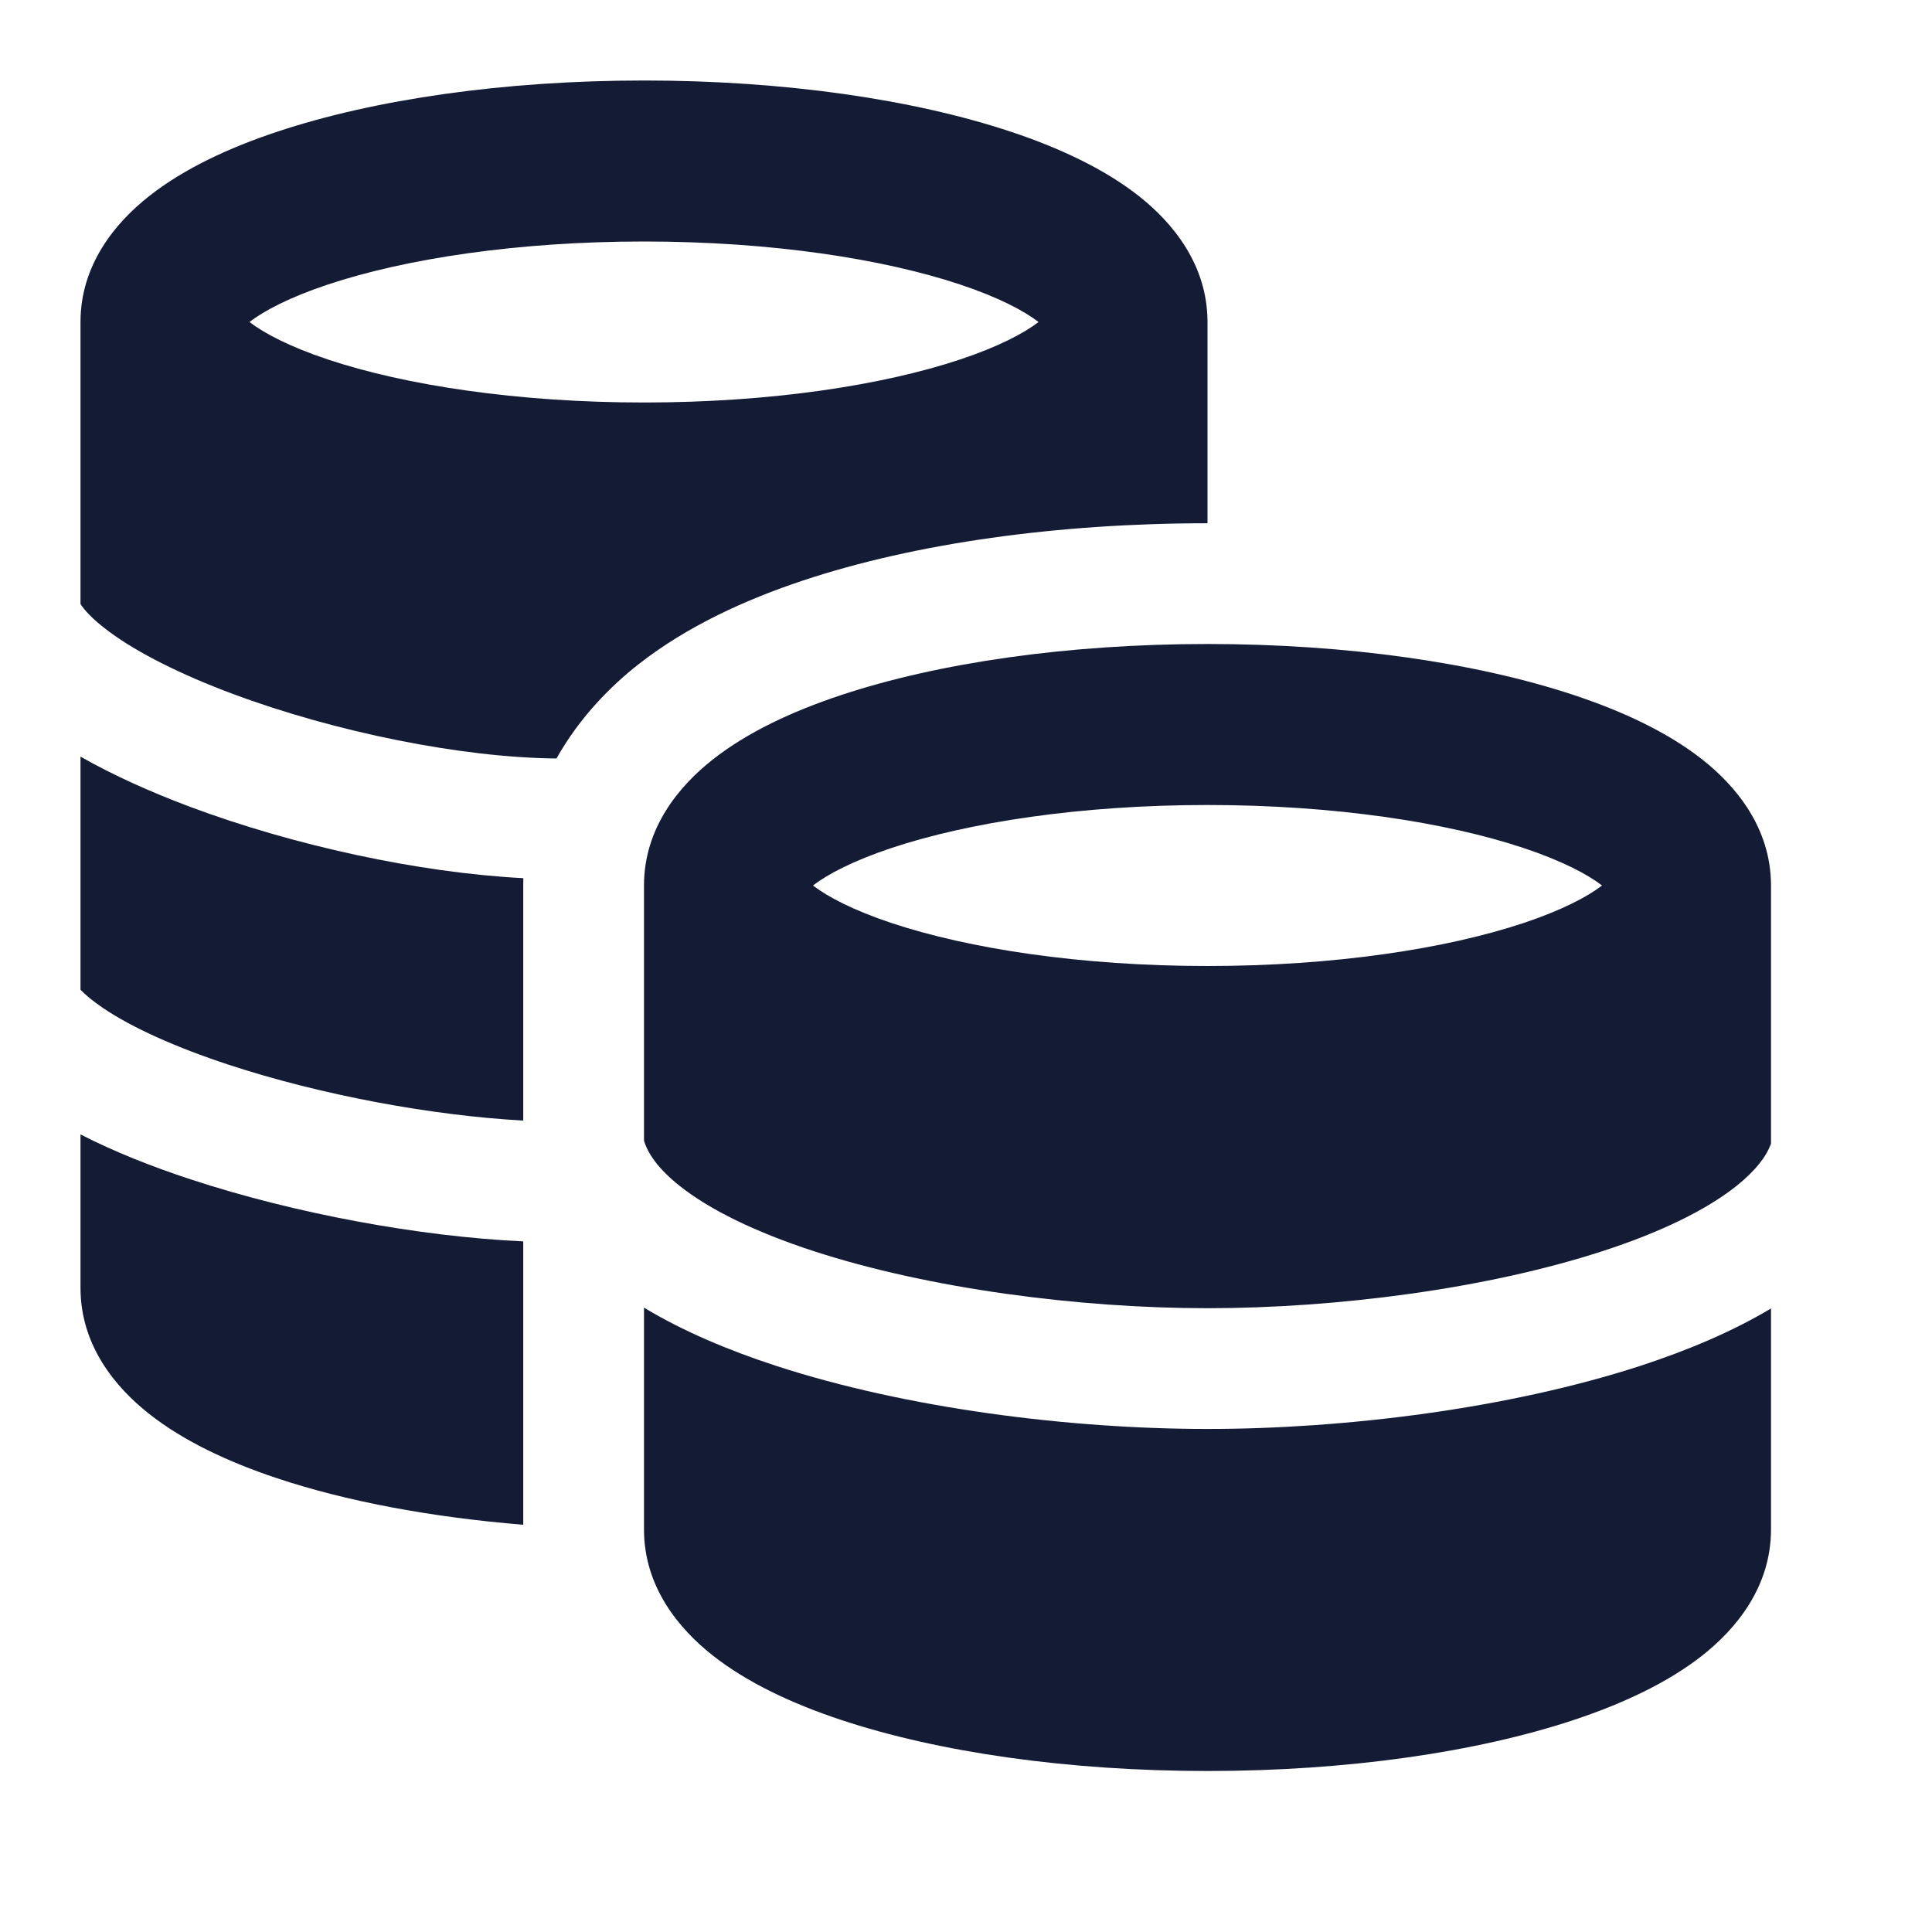 <svg width="24" height="24" viewBox="0 0 24 24" fill="none" xmlns="http://www.w3.org/2000/svg">
<path fill-rule="evenodd" clip-rule="evenodd" d="M22 14.208V11C22 10.286 21.565 9.765 21.148 9.436C20.719 9.098 20.16 8.837 19.559 8.637C18.346 8.233 16.734 8 15 8C13.266 8 11.654 8.233 10.441 8.637C9.84 8.837 9.281 9.098 8.853 9.436C8.435 9.765 8 10.286 8 11V14.17C8.048 14.329 8.173 14.516 8.441 14.73C8.813 15.026 9.38 15.304 10.102 15.54C11.54 16.009 13.403 16.251 15 16.251C16.597 16.251 18.463 16.012 19.904 15.543C20.629 15.308 21.197 15.03 21.57 14.733C21.818 14.535 21.944 14.36 22 14.208ZM11.074 11.466C10.597 11.307 10.279 11.139 10.099 11C10.279 10.861 10.597 10.693 11.074 10.534C12.033 10.215 13.421 10 15 10C16.579 10 17.968 10.215 18.926 10.534C19.403 10.693 19.721 10.861 19.901 11C19.721 11.139 19.403 11.307 18.926 11.466C17.968 11.785 16.579 12 15 12C13.421 12 12.033 11.785 11.074 11.466Z" fill="#141B34"/>
<path d="M22 16.254C21.518 16.543 20.957 16.778 20.368 16.97C18.744 17.497 16.716 17.751 15 17.751C13.283 17.751 11.258 17.495 9.637 16.966C9.046 16.773 8.482 16.535 8 16.244V19C8 19.714 8.435 20.235 8.853 20.564C9.281 20.902 9.84 21.163 10.441 21.363C11.654 21.767 13.266 22 15 22C16.734 22 18.346 21.767 19.559 21.363C20.16 21.163 20.719 20.902 21.148 20.564C21.565 20.235 22 19.714 22 19V16.254Z" fill="#141B34"/>
<path fill-rule="evenodd" clip-rule="evenodd" d="M15 6.5V4C15 3.286 14.565 2.765 14.148 2.436C13.719 2.098 13.16 1.837 12.559 1.637C11.346 1.233 9.734 1 8 1C6.266 1 4.654 1.233 3.441 1.637C2.84 1.837 2.281 2.098 1.853 2.436C1.435 2.765 1 3.286 1 4V7.503C1.039 7.565 1.134 7.683 1.359 7.849C1.712 8.11 2.243 8.378 2.892 8.62C4.169 9.096 5.737 9.412 6.913 9.422C7.207 8.897 7.604 8.51 7.924 8.258C8.541 7.772 9.278 7.444 9.967 7.214C11.37 6.746 13.149 6.5 15 6.5ZM4.074 4.466C3.597 4.307 3.279 4.139 3.099 4C3.279 3.861 3.597 3.693 4.074 3.534C5.032 3.215 6.421 3 8 3C9.579 3 10.967 3.215 11.926 3.534C12.403 3.693 12.721 3.861 12.901 4C12.721 4.139 12.403 4.307 11.926 4.466C10.967 4.785 9.579 5 8 5C6.421 5 5.032 4.785 4.074 4.466Z" fill="#141B34"/>
<path d="M1 12.295V9.399C1.41 9.633 1.879 9.842 2.367 10.025C3.644 10.501 5.193 10.841 6.501 10.909C6.5 10.939 6.5 10.97 6.5 11V13.92C5.371 13.859 3.989 13.604 2.842 13.227C2.18 13.009 1.639 12.765 1.28 12.522C1.143 12.429 1.056 12.353 1 12.295Z" fill="#141B34"/>
<path d="M1 14.092V16C1 16.714 1.435 17.235 1.853 17.564C2.281 17.902 2.84 18.163 3.441 18.363C4.295 18.648 5.347 18.847 6.5 18.941V15.421C5.208 15.361 3.66 15.075 2.373 14.652C1.885 14.492 1.414 14.305 1 14.092Z" fill="#141B34"/>
</svg>
